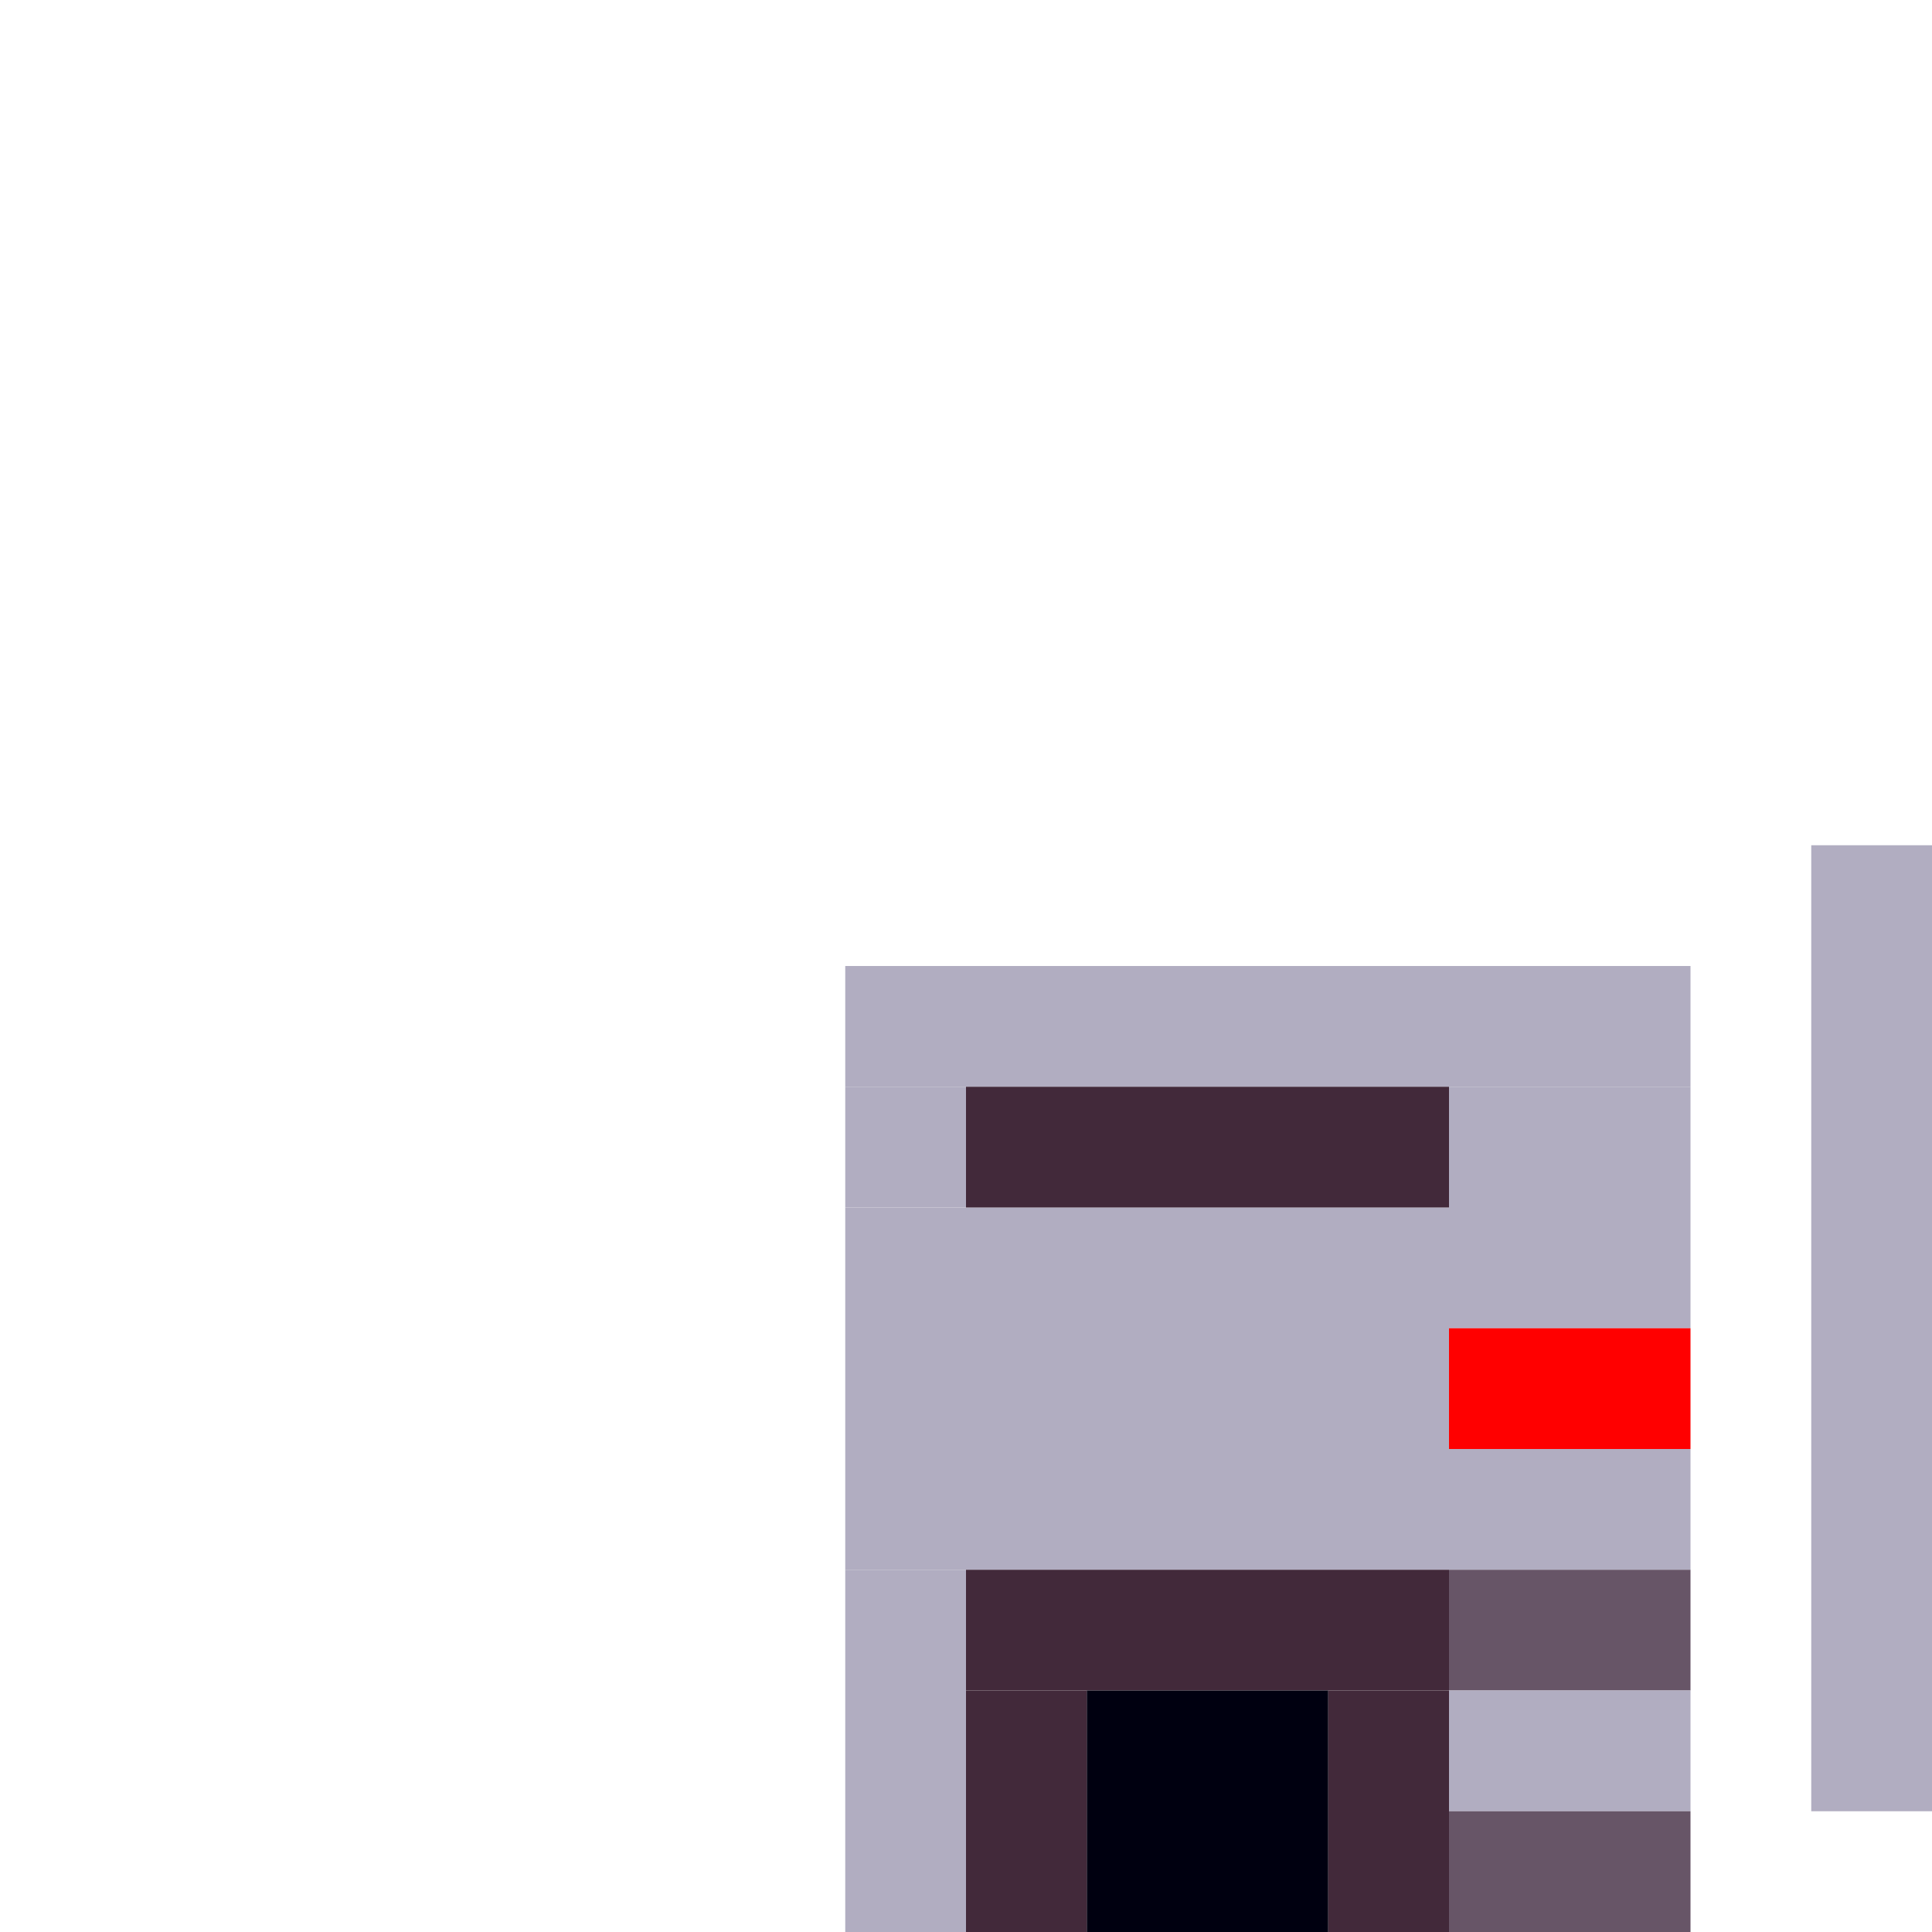 <!-- Created with Inkscape (http://www.inkscape.org/) --><svg xmlns:inkscape="http://www.inkscape.org/namespaces/inkscape" xmlns:sodipodi="http://sodipodi.sourceforge.net/DTD/sodipodi-0.dtd" xmlns="http://www.w3.org/2000/svg" xmlns:svg="http://www.w3.org/2000/svg" width="32" height="32" viewBox="0 0 32 32" version="1.1" id="svg1" inkscape:version="1.3 (0e150ed6c4, 2023-07-21)" sodipodi:docname="PLANTILLA.svg">
  <sodipodi:namedview id="namedview1" pagecolor="#b6b6b6" bordercolor="#666666" borderopacity="1.0" inkscape:showpageshadow="2" inkscape:pageopacity="0.0" inkscape:pagecheckerboard="true" inkscape:deskcolor="#d1d1d1" inkscape:document-units="px" showgrid="true" shape-rendering="crispEdges" inkscape:zoom="24.09375" inkscape:cx="16" inkscape:cy="16" inkscape:window-width="1920" inkscape:window-height="1009" inkscape:window-x="1912" inkscape:window-y="-8" inkscape:window-maximized="1" inkscape:current-layer="layer1">
    <inkscape:grid id="grid1" units="px" originx="0" originy="0" spacingx="1" spacingy="1" empcolor="#0099e5" empopacity="0.302" color="#0099e5" opacity="0.149" empspacing="4" dotted="false" gridanglex="30" gridanglez="30" visible="true"/>
  </sodipodi:namedview>
  <defs id="defs1"/>
  <g inkscape:label="Capa 1" inkscape:groupmode="layer" id="layer1"/>
<g inkscape:groupmode="layer" inkscape:label="Capa 1"><rect x="14" y="20" width="10" height="6" style="fill:#b1adc1"/><rect x="30" y="14" width="2" height="16" style="fill:#b1adc1"/><rect x="14" y="16" width="14" height="2" style="fill:#b1adc1"/><rect x="16" y="18" width="8" height="2" style="fill:#42293a"/><rect x="16" y="26" width="8" height="2" style="fill:#42293a"/><rect x="18" y="28" width="4" height="4" style="fill:#000010"/><rect x="24" y="18" width="4" height="4" style="fill:#b1adc1"/><rect x="14" y="26" width="2" height="6" style="fill:#b1adc1"/><rect x="16" y="28" width="2" height="4" style="fill:#42293a"/><rect x="22" y="28" width="2" height="4" style="fill:#42293a"/><rect x="24" y="22" width="4" height="2" style="fill:#ff0000"/><rect x="24" y="24" width="4" height="2" style="fill:#b1adc1"/><rect x="24" y="26" width="4" height="2" style="fill:#675567"/><rect x="24" y="28" width="4" height="2" style="fill:#b1adc1"/><rect x="24" y="30" width="4" height="2" style="fill:#675567"/><rect x="14" y="18" width="2" height="2" style="fill:#b1adc1"/></g></svg>